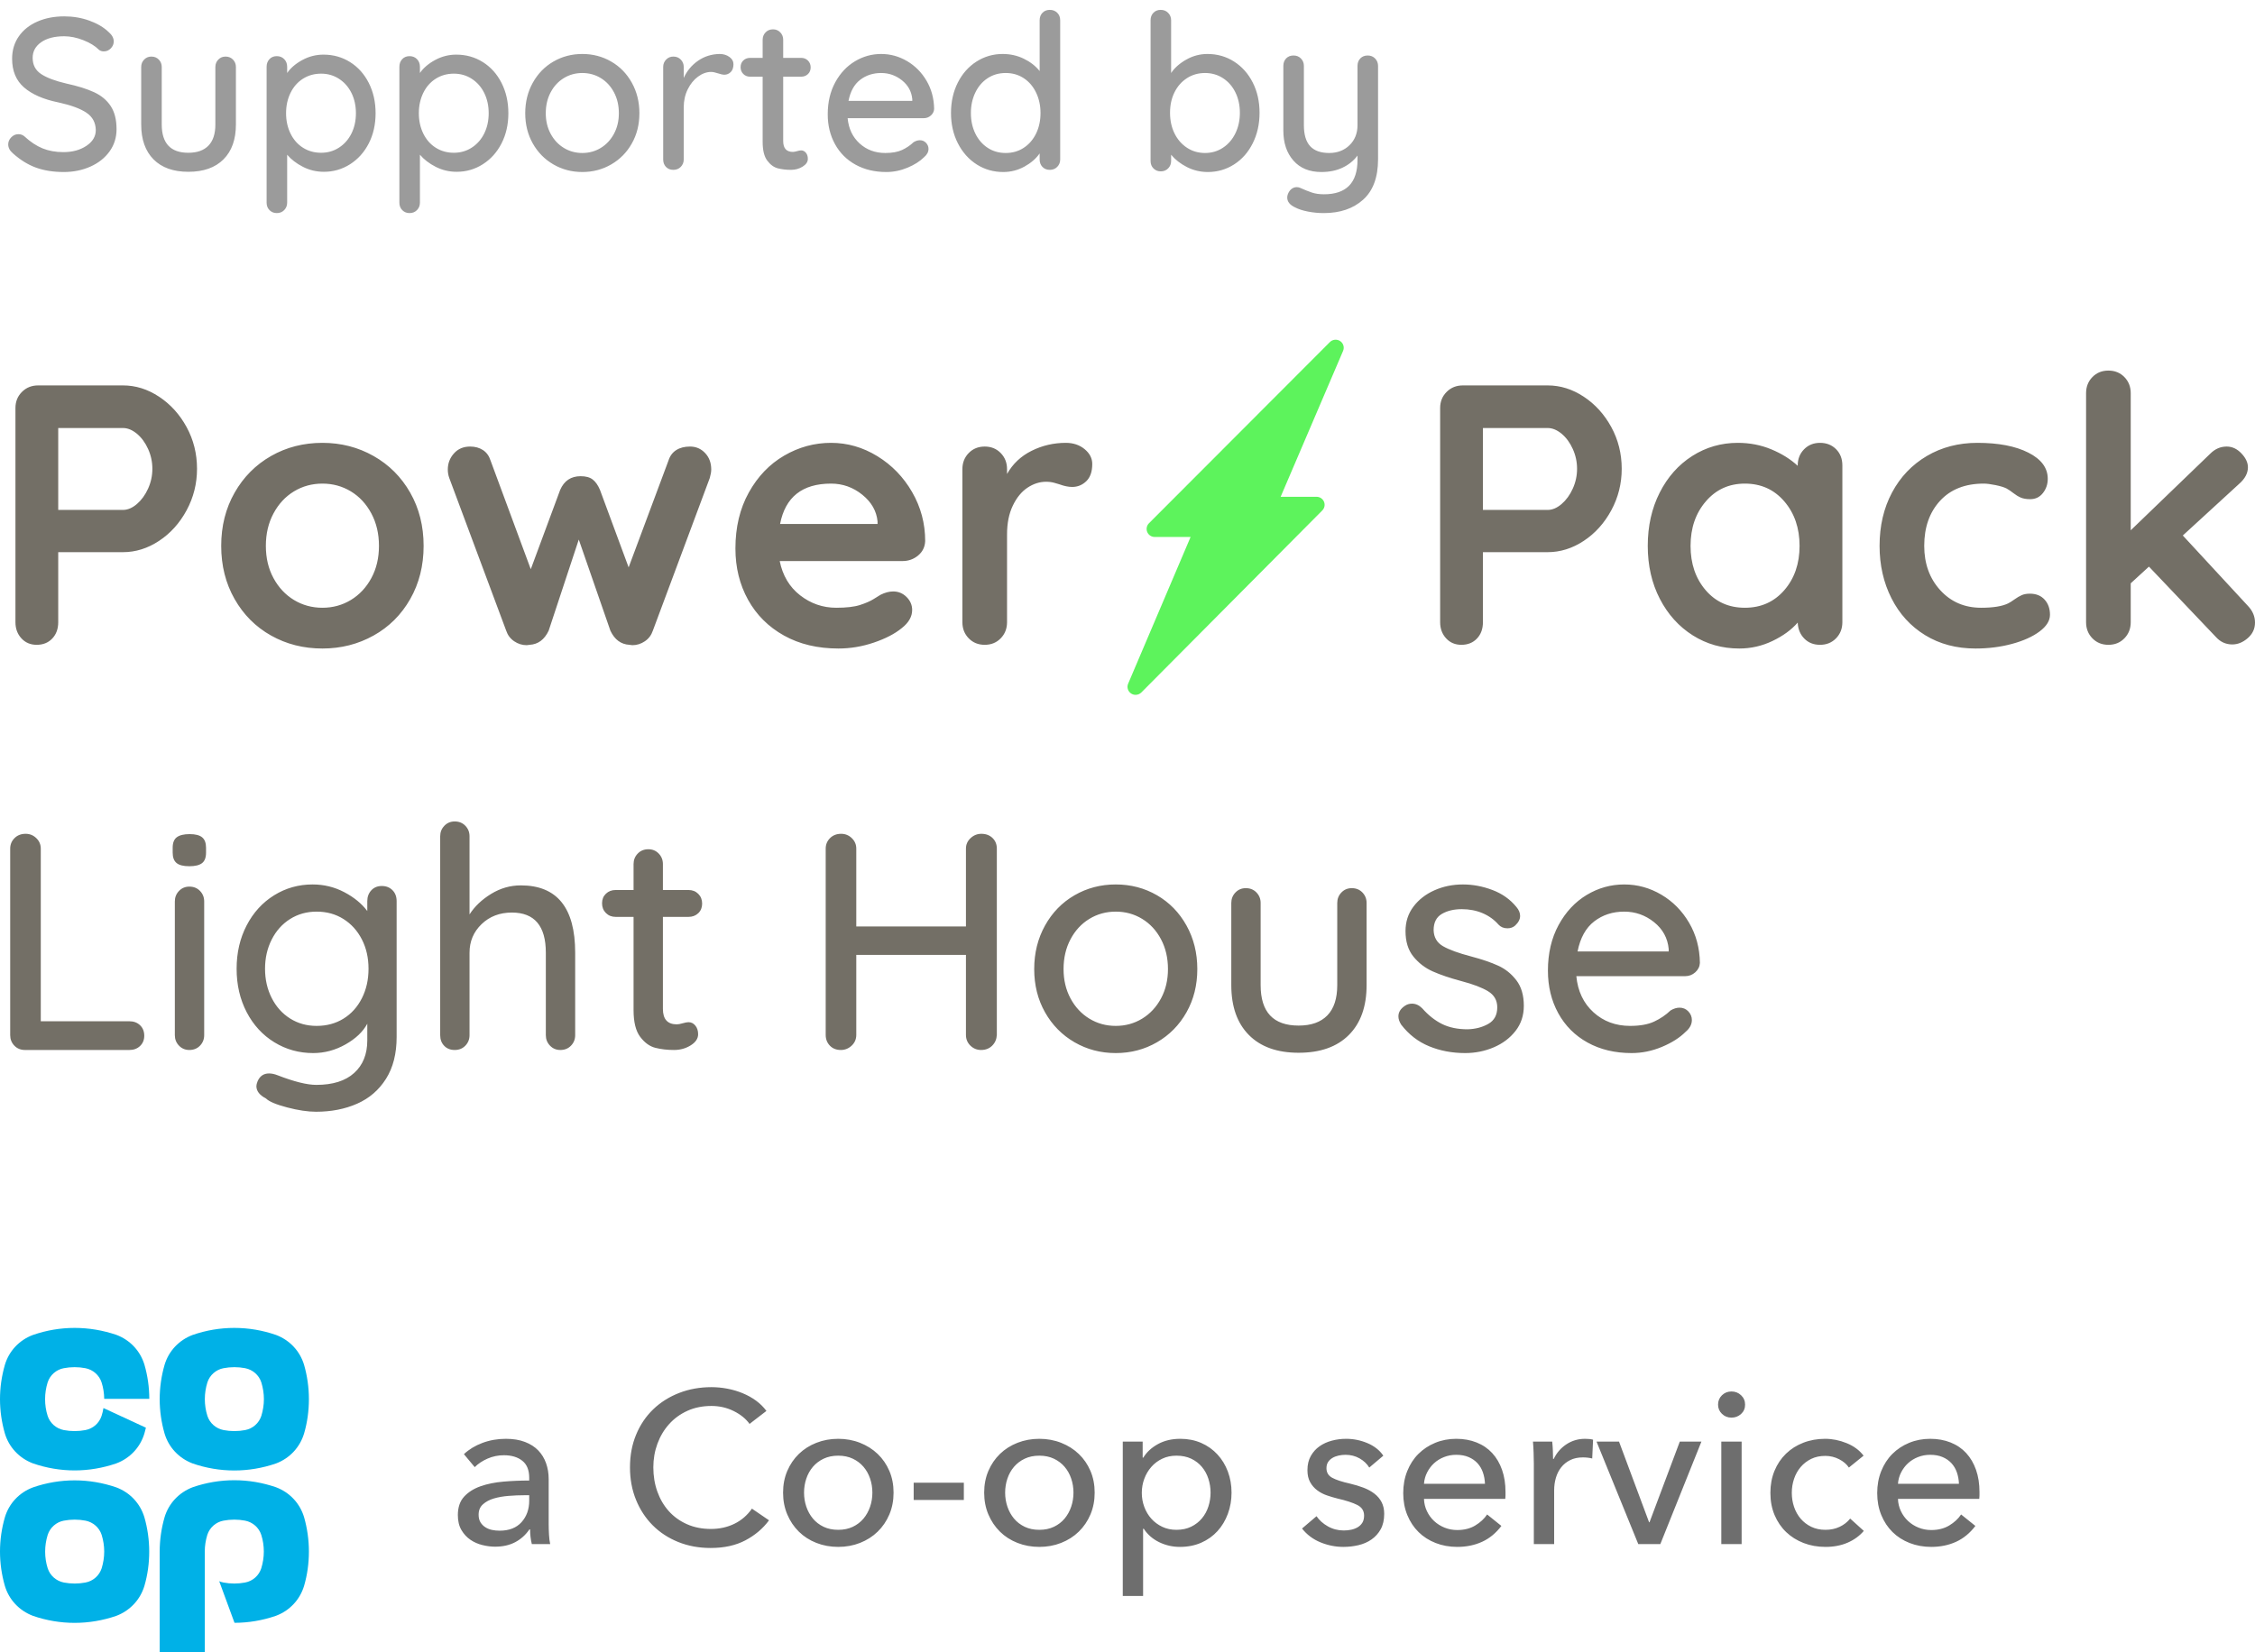 <?xml version="1.0" encoding="UTF-8"?>
<svg width="146px" height="107px" viewBox="0 0 146 107" version="1.1" xmlns="http://www.w3.org/2000/svg" xmlns:xlink="http://www.w3.org/1999/xlink">
    <!-- Generator: Sketch 43.2 (39069) - http://www.bohemiancoding.com/sketch -->
    <title>logo</title>
    <desc>Created with Sketch.</desc>
    <defs></defs>
    <g id="Page-1" stroke="none" stroke-width="1" fill="none" fill-rule="evenodd">
        <g id="logo">
            <g id="renewable-group-PP-light-house-lockup">
                <path d="M9.07,66.4 C9.25,66.573 9.34,66.8 9.34,67.08 C9.34,67.347 9.25,67.567 9.07,67.74 C8.89,67.913 8.66,68 8.38,68 L1.62,68 C1.34,68 1.11,67.907 0.93,67.72 C0.75,67.533 0.66,67.307 0.66,67.04 L0.66,54.96 C0.66,54.693 0.753,54.467 0.94,54.28 C1.127,54.093 1.367,54 1.66,54 C1.927,54 2.157,54.093 2.35,54.28 C2.543,54.467 2.64,54.693 2.64,54.96 L2.64,66.14 L8.38,66.14 C8.66,66.14 8.89,66.227 9.07,66.4 Z M12.95,67.72 C12.77,67.907 12.54,68 12.26,68 C11.993,68 11.77,67.907 11.59,67.72 C11.41,67.533 11.32,67.307 11.32,67.04 L11.32,58.38 C11.32,58.113 11.41,57.887 11.59,57.7 C11.77,57.513 11.993,57.42 12.26,57.42 C12.54,57.42 12.77,57.513 12.95,57.7 C13.13,57.887 13.22,58.113 13.22,58.38 L13.22,67.04 C13.22,67.307 13.13,67.533 12.95,67.72 Z M11.43,55.89 C11.263,55.75 11.18,55.527 11.18,55.22 L11.18,54.9 C11.18,54.58 11.27,54.353 11.45,54.22 C11.63,54.087 11.907,54.02 12.28,54.02 C12.653,54.02 12.923,54.09 13.09,54.23 C13.257,54.37 13.34,54.593 13.34,54.9 L13.34,55.22 C13.34,55.54 13.253,55.767 13.08,55.9 C12.907,56.033 12.633,56.1 12.26,56.1 C11.873,56.1 11.597,56.03 11.43,55.89 Z M25.41,57.65 C25.59,57.83 25.68,58.067 25.68,58.36 L25.68,67.16 C25.68,68.24 25.45,69.143 24.99,69.87 C24.53,70.597 23.907,71.133 23.12,71.48 C22.333,71.827 21.447,72 20.46,72 C19.927,72 19.303,71.907 18.59,71.72 C17.877,71.533 17.42,71.34 17.22,71.14 C16.807,70.927 16.6,70.66 16.6,70.34 C16.6,70.26 16.627,70.153 16.68,70.02 C16.827,69.687 17.073,69.52 17.42,69.52 C17.593,69.52 17.78,69.56 17.98,69.64 C19.047,70.053 19.88,70.26 20.48,70.26 C21.547,70.26 22.363,70.003 22.93,69.49 C23.497,68.977 23.78,68.273 23.78,67.38 L23.78,66.3 C23.5,66.82 23.03,67.267 22.37,67.64 C21.71,68.013 21.013,68.2 20.28,68.2 C19.36,68.2 18.52,67.967 17.76,67.5 C17,67.033 16.403,66.383 15.97,65.55 C15.537,64.717 15.32,63.78 15.32,62.74 C15.32,61.7 15.537,60.763 15.97,59.93 C16.403,59.097 16.997,58.447 17.75,57.98 C18.503,57.513 19.333,57.28 20.24,57.28 C20.973,57.28 21.657,57.447 22.29,57.78 C22.923,58.113 23.42,58.52 23.78,59 L23.78,58.36 C23.78,58.08 23.867,57.847 24.04,57.66 C24.213,57.473 24.44,57.38 24.72,57.38 C25,57.38 25.23,57.47 25.41,57.65 Z M22.24,65.97 C22.747,65.657 23.143,65.217 23.43,64.65 C23.717,64.083 23.86,63.447 23.86,62.74 C23.86,62.033 23.717,61.4 23.43,60.84 C23.143,60.28 22.747,59.84 22.24,59.52 C21.733,59.2 21.153,59.04 20.5,59.04 C19.86,59.04 19.287,59.2 18.78,59.52 C18.273,59.84 17.877,60.283 17.59,60.85 C17.303,61.417 17.16,62.047 17.16,62.74 C17.16,63.433 17.303,64.063 17.59,64.63 C17.877,65.197 18.273,65.64 18.78,65.96 C19.287,66.28 19.86,66.44 20.5,66.44 C21.153,66.44 21.733,66.283 22.24,65.97 Z M37.24,61.7 L37.24,67.04 C37.24,67.307 37.15,67.533 36.97,67.72 C36.79,67.907 36.56,68 36.28,68 C36.013,68 35.79,67.907 35.61,67.72 C35.43,67.533 35.34,67.307 35.34,67.04 L35.34,61.7 C35.34,59.967 34.607,59.1 33.14,59.1 C32.353,59.1 31.7,59.35 31.18,59.85 C30.66,60.35 30.4,60.967 30.4,61.7 L30.4,67.04 C30.4,67.307 30.31,67.533 30.13,67.72 C29.95,67.907 29.72,68 29.44,68 C29.16,68 28.933,67.91 28.76,67.73 C28.587,67.55 28.5,67.32 28.5,67.04 L28.5,54.16 C28.5,53.893 28.59,53.667 28.77,53.48 C28.95,53.293 29.173,53.2 29.44,53.2 C29.72,53.2 29.95,53.293 30.13,53.48 C30.31,53.667 30.4,53.893 30.4,54.16 L30.4,59.22 C30.733,58.7 31.2,58.257 31.8,57.89 C32.4,57.523 33.04,57.34 33.72,57.34 C36.067,57.34 37.24,58.793 37.24,61.7 Z M42.92,59.38 L42.92,65.34 C42.92,66.007 43.22,66.34 43.82,66.34 C43.913,66.34 44.04,66.317 44.2,66.27 C44.36,66.223 44.487,66.2 44.58,66.2 C44.753,66.2 44.9,66.273 45.02,66.42 C45.14,66.567 45.2,66.753 45.2,66.98 C45.2,67.26 45.04,67.5 44.72,67.7 C44.4,67.9 44.04,68 43.64,68 C43.2,68 42.797,67.953 42.43,67.86 C42.063,67.767 41.737,67.53 41.45,67.15 C41.163,66.77 41.02,66.193 41.02,65.42 L41.02,59.38 L39.86,59.38 C39.607,59.38 39.397,59.297 39.23,59.13 C39.063,58.963 38.98,58.753 38.98,58.5 C38.98,58.247 39.063,58.04 39.23,57.88 C39.397,57.72 39.607,57.64 39.86,57.64 L41.02,57.64 L41.02,55.96 C41.02,55.693 41.11,55.467 41.29,55.28 C41.47,55.093 41.7,55 41.98,55 C42.247,55 42.47,55.093 42.65,55.28 C42.83,55.467 42.92,55.693 42.92,55.96 L42.92,57.64 L44.58,57.64 C44.833,57.64 45.043,57.723 45.21,57.89 C45.377,58.057 45.46,58.267 45.46,58.52 C45.46,58.773 45.377,58.98 45.21,59.14 C45.043,59.3 44.833,59.38 44.58,59.38 L42.92,59.38 Z M64.26,54.27 C64.447,54.45 64.54,54.68 64.54,54.96 L64.54,67.02 C64.527,67.3 64.427,67.533 64.24,67.72 C64.053,67.907 63.813,68 63.52,68 C63.253,68 63.023,67.907 62.83,67.72 C62.637,67.533 62.54,67.3 62.54,67.02 L62.54,61.84 L55.44,61.84 L55.44,67.02 C55.44,67.3 55.34,67.533 55.14,67.72 C54.94,67.907 54.707,68 54.44,68 C54.147,68 53.91,67.907 53.73,67.72 C53.55,67.533 53.46,67.3 53.46,67.02 L53.46,54.96 C53.46,54.693 53.553,54.467 53.74,54.28 C53.927,54.093 54.167,54 54.46,54 C54.727,54 54.957,54.093 55.15,54.28 C55.343,54.467 55.44,54.693 55.44,54.96 L55.44,60 L62.54,60 L62.54,54.96 C62.54,54.693 62.64,54.467 62.84,54.28 C63.04,54.093 63.273,54 63.54,54 C63.833,54 64.073,54.09 64.26,54.27 Z M76.82,65.56 C76.353,66.387 75.717,67.033 74.91,67.5 C74.103,67.967 73.213,68.2 72.24,68.2 C71.267,68.2 70.377,67.967 69.57,67.5 C68.763,67.033 68.127,66.387 67.66,65.56 C67.193,64.733 66.96,63.8 66.96,62.76 C66.96,61.72 67.193,60.78 67.66,59.94 C68.127,59.1 68.763,58.447 69.57,57.98 C70.377,57.513 71.267,57.28 72.24,57.28 C73.213,57.28 74.103,57.513 74.91,57.98 C75.717,58.447 76.353,59.1 76.82,59.94 C77.287,60.78 77.52,61.72 77.52,62.76 C77.52,63.8 77.287,64.733 76.82,65.56 Z M75.17,60.83 C74.87,60.263 74.463,59.823 73.95,59.51 C73.437,59.197 72.867,59.04 72.24,59.04 C71.613,59.04 71.043,59.197 70.53,59.51 C70.017,59.823 69.61,60.263 69.31,60.83 C69.01,61.397 68.86,62.04 68.86,62.76 C68.86,63.467 69.01,64.1 69.31,64.66 C69.61,65.22 70.017,65.657 70.53,65.97 C71.043,66.283 71.613,66.44 72.24,66.44 C72.867,66.44 73.437,66.283 73.95,65.97 C74.463,65.657 74.87,65.22 75.17,64.66 C75.47,64.1 75.62,63.467 75.62,62.76 C75.62,62.04 75.47,61.397 75.17,60.83 Z M88.21,57.8 C88.39,57.987 88.48,58.213 88.48,58.48 L88.48,63.8 C88.48,65.187 88.097,66.263 87.33,67.03 C86.563,67.797 85.48,68.18 84.08,68.18 C82.693,68.18 81.62,67.797 80.86,67.03 C80.1,66.263 79.72,65.187 79.72,63.8 L79.72,58.48 C79.72,58.213 79.81,57.987 79.99,57.8 C80.17,57.613 80.393,57.52 80.66,57.52 C80.94,57.52 81.17,57.613 81.35,57.8 C81.53,57.987 81.62,58.213 81.62,58.48 L81.62,63.8 C81.62,65.547 82.44,66.42 84.08,66.42 C84.893,66.42 85.513,66.2 85.94,65.76 C86.367,65.32 86.58,64.667 86.58,63.8 L86.58,58.48 C86.58,58.213 86.67,57.987 86.85,57.8 C87.03,57.613 87.253,57.52 87.52,57.52 C87.8,57.52 88.03,57.613 88.21,57.8 Z M90.54,65.82 C90.54,65.553 90.68,65.327 90.96,65.14 C91.093,65.047 91.247,65 91.42,65 C91.66,65 91.88,65.1 92.08,65.3 C92.48,65.753 92.91,66.093 93.37,66.32 C93.83,66.547 94.38,66.66 95.02,66.66 C95.527,66.647 95.973,66.53 96.36,66.31 C96.747,66.09 96.94,65.733 96.94,65.24 C96.94,64.787 96.743,64.44 96.35,64.2 C95.957,63.96 95.38,63.74 94.62,63.54 C93.873,63.34 93.253,63.13 92.76,62.91 C92.267,62.69 91.85,62.37 91.51,61.95 C91.17,61.53 91,60.98 91,60.3 C91,59.7 91.17,59.173 91.51,58.72 C91.85,58.267 92.303,57.913 92.87,57.66 C93.437,57.407 94.053,57.28 94.72,57.28 C95.36,57.28 95.997,57.4 96.63,57.64 C97.263,57.88 97.78,58.247 98.18,58.74 C98.34,58.927 98.42,59.12 98.42,59.32 C98.42,59.533 98.313,59.74 98.1,59.94 C97.967,60.06 97.8,60.12 97.6,60.12 C97.36,60.12 97.167,60.04 97.02,59.88 C96.74,59.56 96.397,59.313 95.99,59.14 C95.583,58.967 95.133,58.88 94.64,58.88 C94.133,58.88 93.703,58.983 93.35,59.19 C92.997,59.397 92.82,59.747 92.82,60.24 C92.833,60.707 93.037,61.053 93.43,61.28 C93.823,61.507 94.427,61.727 95.24,61.94 C95.947,62.127 96.533,62.327 97,62.54 C97.467,62.753 97.86,63.07 98.18,63.49 C98.5,63.91 98.66,64.46 98.66,65.14 C98.66,65.767 98.48,66.31 98.12,66.77 C97.76,67.23 97.29,67.583 96.71,67.83 C96.13,68.077 95.513,68.2 94.86,68.2 C94.02,68.2 93.243,68.053 92.53,67.76 C91.817,67.467 91.213,67 90.72,66.36 C90.6,66.173 90.54,65.993 90.54,65.82 Z M109.76,62.97 C109.573,63.137 109.353,63.22 109.1,63.22 L102.06,63.22 C102.153,64.193 102.523,64.973 103.17,65.56 C103.817,66.147 104.607,66.44 105.54,66.44 C106.18,66.44 106.7,66.347 107.1,66.16 C107.5,65.973 107.853,65.733 108.16,65.44 C108.36,65.32 108.553,65.26 108.74,65.26 C108.967,65.26 109.157,65.34 109.31,65.5 C109.463,65.66 109.54,65.847 109.54,66.06 C109.54,66.34 109.407,66.593 109.14,66.82 C108.753,67.207 108.24,67.533 107.6,67.8 C106.96,68.067 106.307,68.2 105.64,68.2 C104.56,68.2 103.61,67.973 102.79,67.52 C101.97,67.067 101.337,66.433 100.89,65.62 C100.443,64.807 100.22,63.887 100.22,62.86 C100.22,61.74 100.45,60.757 100.91,59.91 C101.37,59.063 101.977,58.413 102.73,57.96 C103.483,57.507 104.293,57.28 105.16,57.28 C106.013,57.28 106.813,57.5 107.56,57.94 C108.307,58.38 108.907,58.987 109.36,59.76 C109.813,60.533 110.047,61.4 110.06,62.36 C110.047,62.6 109.947,62.803 109.76,62.97 Z M103.22,59.67 C102.673,60.09 102.313,60.74 102.14,61.62 L108.04,61.62 L108.04,61.46 C107.973,60.753 107.657,60.173 107.09,59.72 C106.523,59.267 105.88,59.04 105.16,59.04 C104.413,59.04 103.767,59.25 103.22,59.67 Z" id="Light-House-Copy" fill="#736F66"></path>
                <g id="powerpack-logo" transform="translate(1, 22)">
                    <path d="M9.299,3.692 C10.038,4.18 10.632,4.836 11.082,5.66 C11.531,6.484 11.756,7.384 11.756,8.36 C11.756,9.32 11.531,10.216 11.082,11.048 C10.632,11.88 10.038,12.54 9.299,13.028 C8.56,13.516 7.781,13.76 6.962,13.76 L2.77,13.76 L2.77,18.296 C2.77,18.728 2.642,19.08 2.385,19.352 C2.128,19.624 1.791,19.76 1.373,19.76 C0.972,19.76 0.642,19.62 0.385,19.34 C0.128,19.06 0,18.712 0,18.296 L0,4.424 C0,4.008 0.141,3.66 0.422,3.38 C0.703,3.1 1.052,2.96 1.47,2.96 L6.962,2.96 C7.781,2.96 8.56,3.204 9.299,3.692 Z M7.866,10.64 C8.163,10.384 8.404,10.052 8.588,9.644 C8.773,9.236 8.865,8.808 8.865,8.36 C8.865,7.912 8.773,7.484 8.588,7.076 C8.404,6.668 8.163,6.34 7.866,6.092 C7.568,5.844 7.267,5.72 6.962,5.72 L2.77,5.72 L2.77,11.024 L6.962,11.024 C7.267,11.024 7.568,10.896 7.866,10.64 Z M25.56,16.796 C24.982,17.812 24.191,18.6 23.187,19.16 C22.183,19.72 21.079,20 19.875,20 C18.654,20 17.546,19.72 16.55,19.16 C15.554,18.6 14.767,17.812 14.189,16.796 C13.611,15.78 13.322,14.632 13.322,13.352 C13.322,12.072 13.611,10.924 14.189,9.908 C14.767,8.892 15.554,8.1 16.55,7.532 C17.546,6.964 18.654,6.68 19.875,6.68 C21.079,6.68 22.183,6.964 23.187,7.532 C24.191,8.1 24.982,8.892 25.56,9.908 C26.138,10.924 26.427,12.072 26.427,13.352 C26.427,14.632 26.138,15.78 25.56,16.796 Z M23.042,11.252 C22.713,10.636 22.272,10.16 21.717,9.824 C21.163,9.488 20.549,9.32 19.875,9.32 C19.2,9.32 18.586,9.488 18.032,9.824 C17.478,10.16 17.036,10.636 16.707,11.252 C16.377,11.868 16.213,12.568 16.213,13.352 C16.213,14.136 16.377,14.832 16.707,15.44 C17.036,16.048 17.478,16.52 18.032,16.856 C18.586,17.192 19.2,17.36 19.875,17.36 C20.549,17.36 21.163,17.192 21.717,16.856 C22.272,16.52 22.713,16.048 23.042,15.44 C23.372,14.832 23.536,14.136 23.536,13.352 C23.536,12.568 23.372,11.868 23.042,11.252 Z M44.652,7.34 C44.917,7.62 45.049,7.976 45.049,8.408 C45.049,8.552 45.017,8.736 44.953,8.96 L41.267,18.848 C41.17,19.136 40.998,19.364 40.749,19.532 C40.5,19.7 40.231,19.784 39.942,19.784 L39.749,19.76 C39.203,19.728 38.794,19.424 38.521,18.848 L36.473,12.944 L34.522,18.848 C34.248,19.424 33.839,19.728 33.293,19.76 L33.1,19.784 C32.811,19.784 32.542,19.7 32.293,19.532 C32.044,19.364 31.872,19.136 31.775,18.848 L28.089,8.96 C28.025,8.784 27.993,8.6 27.993,8.408 C27.993,8.008 28.126,7.66 28.391,7.364 C28.656,7.068 29.005,6.92 29.438,6.92 C29.76,6.92 30.037,6.996 30.27,7.148 C30.502,7.3 30.667,7.528 30.763,7.832 L33.365,14.864 L35.268,9.728 C35.525,9.136 35.967,8.84 36.593,8.84 C36.931,8.84 37.192,8.912 37.376,9.056 C37.561,9.2 37.718,9.424 37.846,9.728 L39.701,14.744 L42.279,7.832 C42.375,7.528 42.544,7.3 42.785,7.148 C43.025,6.996 43.323,6.92 43.676,6.92 C44.061,6.92 44.387,7.06 44.652,7.34 Z M58.443,13.976 C58.154,14.216 57.817,14.336 57.431,14.336 L49.482,14.336 C49.674,15.28 50.116,16.02 50.807,16.556 C51.497,17.092 52.276,17.36 53.143,17.36 C53.802,17.36 54.316,17.3 54.685,17.18 C55.055,17.06 55.348,16.932 55.564,16.796 C55.781,16.66 55.93,16.568 56.01,16.52 C56.299,16.376 56.572,16.304 56.829,16.304 C57.166,16.304 57.456,16.424 57.696,16.664 C57.937,16.904 58.058,17.184 58.058,17.504 C58.058,17.936 57.833,18.328 57.383,18.68 C56.934,19.048 56.331,19.36 55.577,19.616 C54.822,19.872 54.059,20 53.288,20 C51.939,20 50.762,19.72 49.759,19.16 C48.755,18.6 47.98,17.828 47.434,16.844 C46.888,15.86 46.615,14.752 46.615,13.52 C46.615,12.144 46.904,10.936 47.482,9.896 C48.06,8.856 48.823,8.06 49.771,7.508 C50.718,6.956 51.73,6.68 52.806,6.68 C53.866,6.68 54.866,6.968 55.805,7.544 C56.745,8.12 57.496,8.896 58.058,9.872 C58.62,10.848 58.901,11.904 58.901,13.04 C58.885,13.424 58.732,13.736 58.443,13.976 Z M49.506,11.936 L55.817,11.936 L55.817,11.768 C55.753,11.096 55.424,10.52 54.83,10.04 C54.235,9.56 53.561,9.32 52.806,9.32 C50.943,9.32 49.843,10.192 49.506,11.936 Z M69.224,7.088 C69.553,7.36 69.718,7.68 69.718,8.048 C69.718,8.544 69.589,8.916 69.332,9.164 C69.075,9.412 68.77,9.536 68.417,9.536 C68.176,9.536 67.903,9.48 67.598,9.368 C67.549,9.352 67.441,9.32 67.272,9.272 C67.104,9.224 66.923,9.2 66.73,9.2 C66.313,9.2 65.911,9.328 65.526,9.584 C65.14,9.84 64.823,10.228 64.574,10.748 C64.325,11.268 64.201,11.888 64.201,12.608 L64.201,18.296 C64.201,18.712 64.064,19.06 63.791,19.34 C63.518,19.62 63.173,19.76 62.755,19.76 C62.338,19.76 61.993,19.62 61.72,19.34 C61.447,19.06 61.31,18.712 61.31,18.296 L61.31,8.384 C61.31,7.968 61.447,7.62 61.72,7.34 C61.993,7.06 62.338,6.92 62.755,6.92 C63.173,6.92 63.518,7.06 63.791,7.34 C64.064,7.62 64.201,7.968 64.201,8.384 L64.201,8.696 C64.57,8.04 65.1,7.54 65.791,7.196 C66.481,6.852 67.22,6.68 68.007,6.68 C68.489,6.68 68.894,6.816 69.224,7.088 Z M101.541,3.692 C102.28,4.18 102.874,4.836 103.324,5.66 C103.773,6.484 103.998,7.384 103.998,8.36 C103.998,9.32 103.773,10.216 103.324,11.048 C102.874,11.88 102.28,12.54 101.541,13.028 C100.802,13.516 100.023,13.76 99.204,13.76 L95.012,13.76 L95.012,18.296 C95.012,18.728 94.884,19.08 94.627,19.352 C94.37,19.624 94.033,19.76 93.615,19.76 C93.214,19.76 92.884,19.62 92.628,19.34 C92.371,19.06 92.242,18.712 92.242,18.296 L92.242,4.424 C92.242,4.008 92.383,3.66 92.664,3.38 C92.945,3.1 93.294,2.96 93.712,2.96 L99.204,2.96 C100.023,2.96 100.802,3.204 101.541,3.692 Z M100.108,10.64 C100.405,10.384 100.646,10.052 100.83,9.644 C101.015,9.236 101.107,8.808 101.107,8.36 C101.107,7.912 101.015,7.484 100.83,7.076 C100.646,6.668 100.405,6.34 100.108,6.092 C99.81,5.844 99.509,5.72 99.204,5.72 L95.012,5.72 L95.012,11.024 L99.204,11.024 C99.509,11.024 99.81,10.896 100.108,10.64 Z M117.874,7.088 C118.147,7.36 118.284,7.712 118.284,8.144 L118.284,18.296 C118.284,18.712 118.147,19.06 117.874,19.34 C117.601,19.62 117.256,19.76 116.838,19.76 C116.421,19.76 116.079,19.624 115.815,19.352 C115.55,19.08 115.409,18.736 115.393,18.32 C114.991,18.784 114.449,19.18 113.767,19.508 C113.084,19.836 112.366,20 111.611,20 C110.503,20 109.499,19.716 108.599,19.148 C107.7,18.58 106.989,17.792 106.467,16.784 C105.945,15.776 105.684,14.632 105.684,13.352 C105.684,12.072 105.941,10.924 106.455,9.908 C106.969,8.892 107.672,8.1 108.563,7.532 C109.455,6.964 110.438,6.68 111.514,6.68 C112.285,6.68 113.008,6.82 113.683,7.1 C114.357,7.38 114.927,7.736 115.393,8.168 L115.393,8.144 C115.393,7.728 115.529,7.38 115.802,7.1 C116.075,6.82 116.421,6.68 116.838,6.68 C117.256,6.68 117.601,6.816 117.874,7.088 Z M114.526,16.22 C115.184,15.46 115.513,14.504 115.513,13.352 C115.513,12.2 115.184,11.24 114.526,10.472 C113.867,9.704 113.016,9.32 111.972,9.32 C110.944,9.32 110.101,9.704 109.443,10.472 C108.784,11.24 108.455,12.2 108.455,13.352 C108.455,14.504 108.78,15.46 109.431,16.22 C110.081,16.98 110.928,17.36 111.972,17.36 C113.016,17.36 113.867,16.98 114.526,16.22 Z M130.329,7.316 C131.164,7.74 131.582,8.304 131.582,9.008 C131.582,9.36 131.477,9.668 131.268,9.932 C131.06,10.196 130.787,10.328 130.449,10.328 C130.192,10.328 129.984,10.292 129.823,10.22 C129.662,10.148 129.506,10.052 129.353,9.932 C129.201,9.812 129.052,9.712 128.908,9.632 C128.747,9.552 128.51,9.48 128.197,9.416 C127.884,9.352 127.631,9.32 127.438,9.32 C126.234,9.32 125.29,9.692 124.607,10.436 C123.925,11.18 123.584,12.152 123.584,13.352 C123.584,14.504 123.929,15.46 124.62,16.22 C125.31,16.98 126.193,17.36 127.269,17.36 C128.056,17.36 128.643,17.264 129.028,17.072 C129.124,17.024 129.257,16.94 129.426,16.82 C129.594,16.7 129.751,16.608 129.895,16.544 C130.04,16.48 130.217,16.448 130.425,16.448 C130.827,16.448 131.144,16.576 131.377,16.832 C131.61,17.088 131.726,17.416 131.726,17.816 C131.726,18.2 131.501,18.56 131.052,18.896 C130.602,19.232 130.008,19.5 129.269,19.7 C128.53,19.9 127.743,20 126.908,20 C125.671,20 124.583,19.712 123.644,19.136 C122.704,18.56 121.978,17.764 121.464,16.748 C120.95,15.732 120.693,14.6 120.693,13.352 C120.693,12.056 120.962,10.904 121.5,9.896 C122.038,8.888 122.789,8.1 123.752,7.532 C124.716,6.964 125.808,6.68 127.029,6.68 C128.394,6.68 129.494,6.892 130.329,7.316 Z M145,18.32 C145,18.72 144.843,19.056 144.53,19.328 C144.217,19.6 143.884,19.736 143.53,19.736 C143.113,19.736 142.76,19.576 142.471,19.256 L138.134,14.696 L136.954,15.776 L136.954,18.296 C136.954,18.712 136.817,19.06 136.544,19.34 C136.271,19.62 135.926,19.76 135.508,19.76 C135.091,19.76 134.746,19.62 134.473,19.34 C134.199,19.06 134.063,18.712 134.063,18.296 L134.063,3.464 C134.063,3.048 134.199,2.7 134.473,2.42 C134.746,2.14 135.091,2 135.508,2 C135.926,2 136.271,2.14 136.544,2.42 C136.817,2.7 136.954,3.048 136.954,3.464 L136.954,12.344 L142.109,7.376 C142.414,7.072 142.768,6.92 143.169,6.92 C143.522,6.92 143.84,7.068 144.121,7.364 C144.402,7.66 144.542,7.96 144.542,8.264 C144.542,8.648 144.35,9.008 143.964,9.344 L140.326,12.68 L144.542,17.24 C144.847,17.56 145,17.92 145,18.32 Z" id="Power-Pack" fill="#736F66"></path>
                    <path d="M72.524,23 C72.423,23 72.321,22.971 72.232,22.912 C72.024,22.773 71.943,22.506 72.042,22.277 L76.085,12.776 L73.762,12.776 C73.55,12.776 73.359,12.65 73.278,12.455 C73.197,12.262 73.241,12.038 73.39,11.888 L85.104,0.154 C85.281,-0.023 85.56,-0.051 85.768,0.089 C85.977,0.228 86.056,0.495 85.958,0.724 L81.916,10.173 L84.238,10.173 C84.45,10.173 84.64,10.299 84.722,10.493 C84.803,10.687 84.759,10.91 84.611,11.059 L72.896,22.846 C72.795,22.947 72.66,23 72.524,23 Z" id="Shape-Copy" fill="#5DF35C" fill-rule="nonzero"></path>
                </g>
                <path d="M2.324,10.853 C1.801,10.662 1.302,10.351 0.826,9.922 C0.63,9.754 0.532,9.563 0.532,9.348 C0.532,9.18 0.597,9.028 0.728,8.893 C0.859,8.758 1.013,8.69 1.19,8.69 C1.349,8.69 1.484,8.741 1.596,8.844 C1.969,9.189 2.354,9.444 2.751,9.607 C3.148,9.77 3.598,9.852 4.102,9.852 C4.69,9.852 5.187,9.717 5.593,9.446 C5.999,9.175 6.202,8.835 6.202,8.424 C6.193,7.939 5.99,7.563 5.593,7.297 C5.196,7.031 4.592,6.809 3.78,6.632 C2.819,6.436 2.079,6.114 1.561,5.666 C1.043,5.218 0.784,4.597 0.784,3.804 C0.784,3.253 0.929,2.77 1.218,2.355 C1.507,1.94 1.909,1.62 2.422,1.396 C2.935,1.172 3.514,1.06 4.158,1.06 C4.737,1.06 5.283,1.153 5.796,1.34 C6.309,1.527 6.725,1.774 7.042,2.082 C7.257,2.269 7.364,2.469 7.364,2.684 C7.364,2.852 7.301,3.001 7.175,3.132 C7.049,3.263 6.897,3.328 6.72,3.328 C6.589,3.328 6.482,3.291 6.398,3.216 C6.155,2.973 5.819,2.768 5.39,2.6 C4.961,2.432 4.55,2.348 4.158,2.348 C3.533,2.348 3.036,2.476 2.667,2.733 C2.298,2.99 2.114,3.328 2.114,3.748 C2.114,4.205 2.298,4.555 2.667,4.798 C3.036,5.041 3.584,5.246 4.312,5.414 C5.04,5.573 5.635,5.759 6.097,5.974 C6.559,6.189 6.916,6.487 7.168,6.87 C7.42,7.253 7.546,7.752 7.546,8.368 C7.546,8.909 7.394,9.39 7.091,9.81 C6.788,10.23 6.375,10.557 5.852,10.79 C5.329,11.023 4.755,11.14 4.13,11.14 C3.449,11.14 2.847,11.044 2.324,10.853 Z M15.085,3.86 C15.211,3.991 15.274,4.149 15.274,4.336 L15.274,8.06 C15.274,9.031 15.006,9.784 14.469,10.321 C13.932,10.858 13.174,11.126 12.194,11.126 C11.223,11.126 10.472,10.858 9.94,10.321 C9.408,9.784 9.142,9.031 9.142,8.06 L9.142,4.336 C9.142,4.149 9.205,3.991 9.331,3.86 C9.457,3.729 9.613,3.664 9.8,3.664 C9.996,3.664 10.157,3.729 10.283,3.86 C10.409,3.991 10.472,4.149 10.472,4.336 L10.472,8.06 C10.472,9.283 11.046,9.894 12.194,9.894 C12.763,9.894 13.197,9.74 13.496,9.432 C13.795,9.124 13.944,8.667 13.944,8.06 L13.944,4.336 C13.944,4.149 14.007,3.991 14.133,3.86 C14.259,3.729 14.415,3.664 14.602,3.664 C14.798,3.664 14.959,3.729 15.085,3.86 Z M22.666,4.021 C23.179,4.343 23.583,4.793 23.877,5.372 C24.171,5.951 24.318,6.604 24.318,7.332 C24.318,8.06 24.171,8.711 23.877,9.285 C23.583,9.859 23.179,10.309 22.666,10.636 C22.153,10.963 21.588,11.126 20.972,11.126 C20.487,11.126 20.034,11.019 19.614,10.804 C19.194,10.589 18.853,10.328 18.592,10.02 L18.592,13.128 C18.592,13.315 18.529,13.473 18.403,13.604 C18.277,13.735 18.116,13.8 17.92,13.8 C17.733,13.8 17.577,13.737 17.451,13.611 C17.325,13.485 17.262,13.324 17.262,13.128 L17.262,4.322 C17.262,4.126 17.323,3.963 17.444,3.832 C17.565,3.701 17.724,3.636 17.92,3.636 C18.116,3.636 18.277,3.701 18.403,3.832 C18.529,3.963 18.592,4.126 18.592,4.322 L18.592,4.728 C18.816,4.401 19.143,4.121 19.572,3.888 C20.001,3.655 20.459,3.538 20.944,3.538 C21.579,3.538 22.153,3.699 22.666,4.021 Z M21.952,9.558 C22.297,9.334 22.566,9.028 22.757,8.641 C22.948,8.254 23.044,7.817 23.044,7.332 C23.044,6.847 22.948,6.41 22.757,6.023 C22.566,5.636 22.297,5.33 21.952,5.106 C21.607,4.882 21.219,4.77 20.79,4.77 C20.351,4.77 19.959,4.88 19.614,5.099 C19.269,5.318 19,5.624 18.809,6.016 C18.618,6.408 18.522,6.847 18.522,7.332 C18.522,7.817 18.618,8.256 18.809,8.648 C19,9.04 19.269,9.346 19.614,9.565 C19.959,9.784 20.351,9.894 20.79,9.894 C21.219,9.894 21.607,9.782 21.952,9.558 Z M31.262,4.021 C31.775,4.343 32.179,4.793 32.473,5.372 C32.767,5.951 32.914,6.604 32.914,7.332 C32.914,8.06 32.767,8.711 32.473,9.285 C32.179,9.859 31.775,10.309 31.262,10.636 C30.749,10.963 30.184,11.126 29.568,11.126 C29.083,11.126 28.63,11.019 28.21,10.804 C27.79,10.589 27.449,10.328 27.188,10.02 L27.188,13.128 C27.188,13.315 27.125,13.473 26.999,13.604 C26.873,13.735 26.712,13.8 26.516,13.8 C26.329,13.8 26.173,13.737 26.047,13.611 C25.921,13.485 25.858,13.324 25.858,13.128 L25.858,4.322 C25.858,4.126 25.919,3.963 26.04,3.832 C26.161,3.701 26.32,3.636 26.516,3.636 C26.712,3.636 26.873,3.701 26.999,3.832 C27.125,3.963 27.188,4.126 27.188,4.322 L27.188,4.728 C27.412,4.401 27.739,4.121 28.168,3.888 C28.597,3.655 29.055,3.538 29.54,3.538 C30.175,3.538 30.749,3.699 31.262,4.021 Z M30.548,9.558 C30.893,9.334 31.162,9.028 31.353,8.641 C31.544,8.254 31.64,7.817 31.64,7.332 C31.64,6.847 31.544,6.41 31.353,6.023 C31.162,5.636 30.893,5.33 30.548,5.106 C30.203,4.882 29.815,4.77 29.386,4.77 C28.947,4.77 28.555,4.88 28.21,5.099 C27.865,5.318 27.596,5.624 27.405,6.016 C27.214,6.408 27.118,6.847 27.118,7.332 C27.118,7.817 27.214,8.256 27.405,8.648 C27.596,9.04 27.865,9.346 28.21,9.565 C28.555,9.784 28.947,9.894 29.386,9.894 C29.815,9.894 30.203,9.782 30.548,9.558 Z M40.908,9.292 C40.581,9.871 40.136,10.323 39.571,10.65 C39.006,10.977 38.383,11.14 37.702,11.14 C37.021,11.14 36.398,10.977 35.833,10.65 C35.268,10.323 34.823,9.871 34.496,9.292 C34.169,8.713 34.006,8.06 34.006,7.332 C34.006,6.604 34.169,5.946 34.496,5.358 C34.823,4.77 35.268,4.313 35.833,3.986 C36.398,3.659 37.021,3.496 37.702,3.496 C38.383,3.496 39.006,3.659 39.571,3.986 C40.136,4.313 40.581,4.77 40.908,5.358 C41.235,5.946 41.398,6.604 41.398,7.332 C41.398,8.06 41.235,8.713 40.908,9.292 Z M39.753,5.981 C39.543,5.584 39.258,5.276 38.899,5.057 C38.54,4.838 38.141,4.728 37.702,4.728 C37.263,4.728 36.864,4.838 36.505,5.057 C36.146,5.276 35.861,5.584 35.651,5.981 C35.441,6.378 35.336,6.828 35.336,7.332 C35.336,7.827 35.441,8.27 35.651,8.662 C35.861,9.054 36.146,9.36 36.505,9.579 C36.864,9.798 37.263,9.908 37.702,9.908 C38.141,9.908 38.54,9.798 38.899,9.579 C39.258,9.36 39.543,9.054 39.753,8.662 C39.963,8.27 40.068,7.827 40.068,7.332 C40.068,6.828 39.963,6.378 39.753,5.981 Z M47.222,3.685 C47.399,3.811 47.488,3.967 47.488,4.154 C47.488,4.378 47.43,4.548 47.313,4.665 C47.196,4.782 47.054,4.84 46.886,4.84 C46.802,4.84 46.676,4.812 46.508,4.756 C46.312,4.691 46.158,4.658 46.046,4.658 C45.757,4.658 45.474,4.758 45.199,4.959 C44.924,5.16 44.7,5.435 44.527,5.785 C44.354,6.135 44.268,6.525 44.268,6.954 L44.268,10.328 C44.268,10.515 44.205,10.673 44.079,10.804 C43.953,10.935 43.792,11 43.596,11 C43.4,11 43.241,10.937 43.12,10.811 C42.999,10.685 42.938,10.524 42.938,10.328 L42.938,4.336 C42.938,4.149 43.001,3.991 43.127,3.86 C43.253,3.729 43.409,3.664 43.596,3.664 C43.792,3.664 43.953,3.729 44.079,3.86 C44.205,3.991 44.268,4.149 44.268,4.336 L44.268,5.05 C44.473,4.593 44.781,4.222 45.192,3.937 C45.603,3.652 46.069,3.505 46.592,3.496 C46.835,3.496 47.045,3.559 47.222,3.685 Z M50.708,4.966 L50.708,9.138 C50.708,9.605 50.918,9.838 51.338,9.838 C51.403,9.838 51.492,9.822 51.604,9.789 C51.716,9.756 51.805,9.74 51.87,9.74 C51.991,9.74 52.094,9.791 52.178,9.894 C52.262,9.997 52.304,10.127 52.304,10.286 C52.304,10.482 52.192,10.65 51.968,10.79 C51.744,10.93 51.492,11 51.212,11 C50.904,11 50.622,10.967 50.365,10.902 C50.108,10.837 49.88,10.671 49.679,10.405 C49.478,10.139 49.378,9.735 49.378,9.194 L49.378,4.966 L48.566,4.966 C48.389,4.966 48.242,4.908 48.125,4.791 C48.008,4.674 47.95,4.527 47.95,4.35 C47.95,4.173 48.008,4.028 48.125,3.916 C48.242,3.804 48.389,3.748 48.566,3.748 L49.378,3.748 L49.378,2.572 C49.378,2.385 49.441,2.227 49.567,2.096 C49.693,1.965 49.854,1.9 50.05,1.9 C50.237,1.9 50.393,1.965 50.519,2.096 C50.645,2.227 50.708,2.385 50.708,2.572 L50.708,3.748 L51.87,3.748 C52.047,3.748 52.194,3.806 52.311,3.923 C52.428,4.04 52.486,4.187 52.486,4.364 C52.486,4.541 52.428,4.686 52.311,4.798 C52.194,4.91 52.047,4.966 51.87,4.966 L50.708,4.966 Z M60.27,7.479 C60.139,7.596 59.985,7.654 59.808,7.654 L54.88,7.654 C54.945,8.335 55.204,8.881 55.657,9.292 C56.11,9.703 56.663,9.908 57.316,9.908 C57.764,9.908 58.128,9.843 58.408,9.712 C58.688,9.581 58.935,9.413 59.15,9.208 C59.29,9.124 59.425,9.082 59.556,9.082 C59.715,9.082 59.848,9.138 59.955,9.25 C60.062,9.362 60.116,9.493 60.116,9.642 C60.116,9.838 60.023,10.015 59.836,10.174 C59.565,10.445 59.206,10.673 58.758,10.86 C58.31,11.047 57.853,11.14 57.386,11.14 C56.63,11.14 55.965,10.981 55.391,10.664 C54.817,10.347 54.374,9.903 54.061,9.334 C53.748,8.765 53.592,8.121 53.592,7.402 C53.592,6.618 53.753,5.93 54.075,5.337 C54.397,4.744 54.822,4.289 55.349,3.972 C55.876,3.655 56.443,3.496 57.05,3.496 C57.647,3.496 58.207,3.65 58.73,3.958 C59.253,4.266 59.673,4.691 59.99,5.232 C60.307,5.773 60.471,6.38 60.48,7.052 C60.471,7.22 60.401,7.362 60.27,7.479 Z M55.692,5.169 C55.309,5.463 55.057,5.918 54.936,6.534 L59.066,6.534 L59.066,6.422 C59.019,5.927 58.798,5.521 58.401,5.204 C58.004,4.887 57.554,4.728 57.05,4.728 C56.527,4.728 56.075,4.875 55.692,5.169 Z M68.453,0.829 C68.579,0.955 68.642,1.116 68.642,1.312 L68.642,10.328 C68.642,10.515 68.579,10.673 68.453,10.804 C68.327,10.935 68.166,11 67.97,11 C67.774,11 67.615,10.937 67.494,10.811 C67.373,10.685 67.312,10.524 67.312,10.328 L67.312,9.936 C67.079,10.272 66.75,10.557 66.325,10.79 C65.9,11.023 65.445,11.14 64.96,11.14 C64.325,11.14 63.751,10.977 63.238,10.65 C62.725,10.323 62.319,9.868 62.02,9.285 C61.721,8.702 61.572,8.046 61.572,7.318 C61.572,6.59 61.719,5.934 62.013,5.351 C62.307,4.768 62.711,4.313 63.224,3.986 C63.737,3.659 64.302,3.496 64.918,3.496 C65.413,3.496 65.87,3.599 66.29,3.804 C66.71,4.009 67.051,4.275 67.312,4.602 L67.312,1.312 C67.312,1.116 67.373,0.955 67.494,0.829 C67.615,0.703 67.774,0.64 67.97,0.64 C68.166,0.64 68.327,0.703 68.453,0.829 Z M66.283,9.572 C66.624,9.348 66.89,9.04 67.081,8.648 C67.272,8.256 67.368,7.813 67.368,7.318 C67.368,6.833 67.272,6.392 67.081,5.995 C66.89,5.598 66.624,5.288 66.283,5.064 C65.942,4.84 65.553,4.728 65.114,4.728 C64.675,4.728 64.286,4.84 63.945,5.064 C63.604,5.288 63.338,5.598 63.147,5.995 C62.956,6.392 62.86,6.833 62.86,7.318 C62.86,7.813 62.956,8.256 63.147,8.648 C63.338,9.04 63.604,9.348 63.945,9.572 C64.286,9.796 64.675,9.908 65.114,9.908 C65.553,9.908 65.942,9.796 66.283,9.572 Z M79.898,3.986 C80.411,4.313 80.815,4.765 81.109,5.344 C81.403,5.923 81.55,6.576 81.55,7.304 C81.55,8.032 81.403,8.69 81.109,9.278 C80.815,9.866 80.411,10.323 79.898,10.65 C79.385,10.977 78.82,11.14 78.204,11.14 C77.719,11.14 77.266,11.033 76.846,10.818 C76.426,10.603 76.085,10.337 75.824,10.02 L75.824,10.426 C75.824,10.613 75.761,10.771 75.635,10.902 C75.509,11.033 75.348,11.098 75.152,11.098 C74.965,11.098 74.809,11.035 74.683,10.909 C74.557,10.783 74.494,10.622 74.494,10.426 L74.494,1.312 C74.494,1.116 74.555,0.955 74.676,0.829 C74.797,0.703 74.956,0.64 75.152,0.64 C75.348,0.64 75.509,0.705 75.635,0.836 C75.761,0.967 75.824,1.125 75.824,1.312 L75.824,4.728 C76.048,4.392 76.375,4.103 76.804,3.86 C77.233,3.617 77.691,3.496 78.176,3.496 C78.811,3.496 79.385,3.659 79.898,3.986 Z M79.184,9.565 C79.529,9.336 79.798,9.024 79.989,8.627 C80.18,8.23 80.276,7.789 80.276,7.304 C80.276,6.819 80.18,6.38 79.989,5.988 C79.798,5.596 79.529,5.288 79.184,5.064 C78.839,4.84 78.451,4.728 78.022,4.728 C77.583,4.728 77.191,4.84 76.846,5.064 C76.501,5.288 76.232,5.594 76.041,5.981 C75.85,6.368 75.754,6.809 75.754,7.304 C75.754,7.799 75.85,8.242 76.041,8.634 C76.232,9.026 76.501,9.336 76.846,9.565 C77.191,9.794 77.583,9.908 78.022,9.908 C78.451,9.908 78.839,9.794 79.184,9.565 Z M89.033,3.79 C89.159,3.921 89.222,4.079 89.222,4.266 L89.222,10.314 C89.222,11.481 88.9,12.353 88.256,12.932 C87.612,13.511 86.763,13.8 85.708,13.8 C85.363,13.8 85.022,13.767 84.686,13.702 C84.35,13.637 84.075,13.548 83.86,13.436 C83.515,13.277 83.342,13.063 83.342,12.792 C83.342,12.745 83.351,12.685 83.37,12.61 C83.426,12.451 83.505,12.33 83.608,12.246 C83.711,12.162 83.827,12.12 83.958,12.12 C84.033,12.12 84.103,12.134 84.168,12.162 C84.457,12.293 84.714,12.395 84.938,12.47 C85.162,12.545 85.423,12.582 85.722,12.582 C87.169,12.582 87.892,11.84 87.892,10.356 L87.892,10.076 C87.64,10.412 87.316,10.673 86.919,10.86 C86.522,11.047 86.067,11.14 85.554,11.14 C84.779,11.14 84.175,10.893 83.741,10.398 C83.307,9.903 83.09,9.255 83.09,8.452 L83.09,4.266 C83.09,4.07 83.151,3.909 83.272,3.783 C83.393,3.657 83.552,3.594 83.748,3.594 C83.944,3.594 84.105,3.659 84.231,3.79 C84.357,3.921 84.42,4.079 84.42,4.266 L84.42,8.102 C84.42,8.718 84.555,9.173 84.826,9.467 C85.097,9.761 85.507,9.908 86.058,9.908 C86.59,9.908 87.029,9.74 87.374,9.404 C87.719,9.068 87.892,8.634 87.892,8.102 L87.892,4.266 C87.892,4.07 87.953,3.909 88.074,3.783 C88.195,3.657 88.354,3.594 88.55,3.594 C88.746,3.594 88.907,3.659 89.033,3.79 Z" id="Supported-by" fill="#9B9B9B"></path>
            </g>
            <g id="Group-4-Copy-3" transform="translate(0, 86)">
                <g id="logo-copy" fill-rule="nonzero" fill="#00B1E7">
                    <path d="M19.688,6.837 C19.898,6.117 20,5.371 20,4.612 C20,3.858 19.893,3.107 19.688,2.392 C19.416,1.492 18.752,0.786 17.87,0.455 C17.001,0.154 16.092,0 15.169,0 C14.247,0 13.342,0.154 12.473,0.455 C11.586,0.79 10.922,1.496 10.655,2.392 C10.446,3.116 10.339,3.866 10.339,4.617 C10.339,5.367 10.446,6.117 10.655,6.841 C10.922,7.737 11.586,8.443 12.473,8.779 C13.342,9.079 14.251,9.233 15.169,9.233 C16.087,9.233 16.996,9.079 17.87,8.779 C18.757,8.443 19.416,7.737 19.688,6.837 M17.086,4.612 C17.086,4.983 17.028,5.345 16.921,5.694 C16.769,6.166 16.368,6.523 15.873,6.616 C15.646,6.66 15.41,6.682 15.174,6.682 C14.938,6.682 14.701,6.66 14.474,6.616 C13.98,6.519 13.578,6.166 13.427,5.694 C13.316,5.345 13.262,4.983 13.262,4.612 C13.262,4.241 13.32,3.875 13.427,3.531 C13.578,3.059 13.98,2.701 14.474,2.608 C14.701,2.564 14.938,2.542 15.174,2.542 C15.414,2.542 15.646,2.564 15.873,2.608 C16.368,2.706 16.769,3.059 16.921,3.531 C17.028,3.88 17.086,4.246 17.086,4.612 M9.349,16.71 C9.559,15.991 9.661,15.245 9.661,14.485 C9.661,13.731 9.554,12.98 9.349,12.265 C9.078,11.365 8.414,10.659 7.531,10.328 C6.658,10.028 5.753,9.873 4.831,9.873 C3.908,9.873 3.004,10.028 2.135,10.328 C1.248,10.659 0.584,11.365 0.316,12.265 C0.107,12.985 0,13.735 0,14.485 C0,15.236 0.107,15.986 0.316,16.71 C0.584,17.606 1.248,18.312 2.135,18.648 C3.004,18.948 3.913,19.102 4.831,19.102 C5.749,19.102 6.658,18.948 7.531,18.648 C8.414,18.312 9.078,17.606 9.349,16.71 M6.747,14.485 C6.747,14.856 6.689,15.218 6.582,15.567 C6.43,16.039 6.029,16.397 5.535,16.489 C5.307,16.533 5.071,16.555 4.835,16.555 C4.599,16.555 4.363,16.533 4.135,16.489 C3.641,16.392 3.24,16.039 3.088,15.567 C2.977,15.218 2.923,14.856 2.923,14.485 C2.923,14.115 2.981,13.748 3.088,13.404 C3.24,12.932 3.641,12.574 4.135,12.482 C4.363,12.438 4.599,12.416 4.835,12.416 C5.071,12.416 5.307,12.438 5.535,12.482 C6.029,12.579 6.43,12.932 6.582,13.404 C6.689,13.753 6.747,14.115 6.747,14.485 M6.747,4.595 L9.666,4.595 C9.666,3.844 9.559,3.103 9.354,2.388 C9.082,1.487 8.418,0.781 7.536,0.45 C6.658,0.154 5.753,0 4.831,0 C3.908,0 3.004,0.154 2.135,0.455 C1.248,0.786 0.584,1.492 0.316,2.392 C0.107,3.116 0,3.862 0,4.612 C0,5.363 0.107,6.113 0.316,6.837 C0.584,7.733 1.248,8.439 2.135,8.774 C3.004,9.074 3.913,9.229 4.831,9.229 C5.749,9.229 6.658,9.074 7.531,8.774 C8.414,8.443 9.078,7.737 9.349,6.837 C9.385,6.713 9.416,6.59 9.447,6.462 L6.698,5.19 C6.671,5.363 6.631,5.53 6.578,5.694 C6.426,6.166 6.025,6.523 5.53,6.616 C5.303,6.66 5.067,6.682 4.831,6.682 C4.594,6.682 4.358,6.66 4.131,6.616 C3.636,6.519 3.235,6.166 3.084,5.694 C2.972,5.345 2.919,4.983 2.919,4.612 C2.919,4.241 2.977,3.875 3.084,3.531 C3.235,3.059 3.636,2.701 4.131,2.608 C4.358,2.564 4.594,2.542 4.831,2.542 C5.067,2.542 5.303,2.564 5.53,2.608 C6.025,2.706 6.426,3.059 6.578,3.531 C6.689,3.875 6.742,4.233 6.747,4.595 M10.655,12.261 C10.446,12.985 10.339,13.735 10.339,14.485 L10.339,21 L13.258,21 L13.258,14.485 C13.258,14.115 13.316,13.748 13.422,13.404 C13.574,12.932 13.975,12.574 14.47,12.482 C14.697,12.438 14.933,12.416 15.169,12.416 C15.41,12.416 15.642,12.438 15.869,12.482 C16.364,12.579 16.765,12.932 16.916,13.404 C17.028,13.753 17.081,14.119 17.081,14.485 C17.081,14.856 17.023,15.218 16.916,15.567 C16.765,16.039 16.364,16.397 15.869,16.489 C15.642,16.533 15.406,16.555 15.169,16.555 C14.933,16.555 14.697,16.533 14.47,16.489 C14.372,16.472 14.283,16.441 14.193,16.405 L15.183,19.098 C16.096,19.098 17.001,18.943 17.87,18.643 C18.752,18.312 19.416,17.606 19.688,16.706 C19.898,15.986 20,15.24 20,14.481 C20,13.726 19.893,12.976 19.688,12.257 C19.416,11.356 18.752,10.65 17.87,10.319 C16.996,10.019 16.092,9.864 15.169,9.864 C14.247,9.864 13.342,10.019 12.473,10.319 C11.586,10.659 10.922,11.365 10.655,12.261" id="XMLID_8_"></path>
                </g>
                <path d="M34.264,9.702 C34.264,9.207 34.115,8.841 33.816,8.603 C33.517,8.365 33.121,8.246 32.626,8.246 C32.253,8.246 31.9,8.318 31.569,8.463 C31.238,8.608 30.96,8.792 30.736,9.016 L30.036,8.176 C30.363,7.868 30.762,7.625 31.233,7.448 C31.704,7.271 32.211,7.182 32.752,7.182 C33.228,7.182 33.641,7.25 33.991,7.385 C34.341,7.52 34.628,7.705 34.852,7.938 C35.076,8.171 35.244,8.447 35.356,8.764 C35.468,9.081 35.524,9.422 35.524,9.786 L35.524,12.684 C35.524,12.908 35.531,13.144 35.545,13.391 C35.559,13.638 35.585,13.841 35.622,14 L34.432,14 C34.357,13.683 34.32,13.365 34.32,13.048 L34.278,13.048 C34.035,13.403 33.73,13.678 33.361,13.874 C32.992,14.07 32.556,14.168 32.052,14.168 C31.791,14.168 31.518,14.133 31.233,14.063 C30.948,13.993 30.689,13.879 30.456,13.72 C30.223,13.561 30.029,13.351 29.875,13.09 C29.721,12.829 29.644,12.507 29.644,12.124 C29.644,11.62 29.779,11.221 30.05,10.927 C30.321,10.633 30.675,10.409 31.114,10.255 C31.553,10.101 32.047,10.001 32.598,9.954 C33.149,9.907 33.704,9.884 34.264,9.884 L34.264,9.702 Z M33.942,10.836 C33.615,10.836 33.277,10.85 32.927,10.878 C32.577,10.906 32.26,10.962 31.975,11.046 C31.69,11.13 31.455,11.256 31.268,11.424 C31.081,11.592 30.988,11.816 30.988,12.096 C30.988,12.292 31.028,12.455 31.107,12.586 C31.186,12.717 31.291,12.824 31.422,12.908 C31.553,12.992 31.697,13.05 31.856,13.083 C32.015,13.116 32.178,13.132 32.346,13.132 C32.962,13.132 33.436,12.948 33.767,12.579 C34.098,12.21 34.264,11.746 34.264,11.186 L34.264,10.836 L33.942,10.836 Z M49.79,12.46 C49.398,12.992 48.889,13.424 48.264,13.755 C47.639,14.086 46.887,14.252 46.01,14.252 C45.254,14.252 44.556,14.124 43.917,13.867 C43.278,13.61 42.727,13.251 42.265,12.789 C41.803,12.327 41.441,11.776 41.18,11.137 C40.919,10.498 40.788,9.795 40.788,9.03 C40.788,8.255 40.921,7.548 41.187,6.909 C41.453,6.27 41.822,5.724 42.293,5.271 C42.764,4.818 43.322,4.466 43.966,4.214 C44.61,3.962 45.31,3.836 46.066,3.836 C46.402,3.836 46.743,3.869 47.088,3.934 C47.433,3.999 47.765,4.097 48.082,4.228 C48.399,4.359 48.689,4.52 48.95,4.711 C49.211,4.902 49.435,5.124 49.622,5.376 L48.53,6.216 C48.287,5.88 47.944,5.602 47.501,5.383 C47.058,5.164 46.579,5.054 46.066,5.054 C45.487,5.054 44.967,5.159 44.505,5.369 C44.043,5.579 43.649,5.866 43.322,6.23 C42.995,6.594 42.743,7.016 42.566,7.497 C42.389,7.978 42.3,8.489 42.3,9.03 C42.3,9.59 42.386,10.113 42.559,10.598 C42.732,11.083 42.979,11.506 43.301,11.865 C43.623,12.224 44.015,12.507 44.477,12.712 C44.939,12.917 45.455,13.02 46.024,13.02 C46.584,13.02 47.093,12.908 47.55,12.684 C48.007,12.46 48.385,12.133 48.684,11.704 L49.79,12.46 Z M57.854,10.668 C57.854,11.181 57.763,11.653 57.581,12.082 C57.399,12.511 57.147,12.882 56.825,13.195 C56.503,13.508 56.123,13.75 55.684,13.923 C55.245,14.096 54.774,14.182 54.27,14.182 C53.766,14.182 53.295,14.096 52.856,13.923 C52.417,13.75 52.039,13.508 51.722,13.195 C51.405,12.882 51.155,12.511 50.973,12.082 C50.791,11.653 50.7,11.181 50.7,10.668 C50.7,10.155 50.791,9.686 50.973,9.261 C51.155,8.836 51.405,8.47 51.722,8.162 C52.039,7.854 52.417,7.614 52.856,7.441 C53.295,7.268 53.766,7.182 54.27,7.182 C54.774,7.182 55.245,7.268 55.684,7.441 C56.123,7.614 56.503,7.854 56.825,8.162 C57.147,8.47 57.399,8.836 57.581,9.261 C57.763,9.686 57.854,10.155 57.854,10.668 Z M56.482,10.668 C56.482,10.351 56.433,10.047 56.335,9.758 C56.237,9.469 56.095,9.214 55.908,8.995 C55.721,8.776 55.49,8.601 55.215,8.47 C54.94,8.339 54.625,8.274 54.27,8.274 C53.915,8.274 53.6,8.339 53.325,8.47 C53.05,8.601 52.819,8.776 52.632,8.995 C52.445,9.214 52.303,9.469 52.205,9.758 C52.107,10.047 52.058,10.351 52.058,10.668 C52.058,10.985 52.107,11.289 52.205,11.578 C52.303,11.867 52.445,12.124 52.632,12.348 C52.819,12.572 53.05,12.749 53.325,12.88 C53.6,13.011 53.915,13.076 54.27,13.076 C54.625,13.076 54.94,13.011 55.215,12.88 C55.49,12.749 55.721,12.572 55.908,12.348 C56.095,12.124 56.237,11.867 56.335,11.578 C56.433,11.289 56.482,10.985 56.482,10.668 Z M62.404,11.144 L59.156,11.144 L59.156,10.024 L62.404,10.024 L62.404,11.144 Z M70.874,10.668 C70.874,11.181 70.783,11.653 70.601,12.082 C70.419,12.511 70.167,12.882 69.845,13.195 C69.523,13.508 69.143,13.75 68.704,13.923 C68.265,14.096 67.794,14.182 67.29,14.182 C66.786,14.182 66.315,14.096 65.876,13.923 C65.437,13.75 65.059,13.508 64.742,13.195 C64.425,12.882 64.175,12.511 63.993,12.082 C63.811,11.653 63.72,11.181 63.72,10.668 C63.72,10.155 63.811,9.686 63.993,9.261 C64.175,8.836 64.425,8.47 64.742,8.162 C65.059,7.854 65.437,7.614 65.876,7.441 C66.315,7.268 66.786,7.182 67.29,7.182 C67.794,7.182 68.265,7.268 68.704,7.441 C69.143,7.614 69.523,7.854 69.845,8.162 C70.167,8.47 70.419,8.836 70.601,9.261 C70.783,9.686 70.874,10.155 70.874,10.668 Z M69.502,10.668 C69.502,10.351 69.453,10.047 69.355,9.758 C69.257,9.469 69.115,9.214 68.928,8.995 C68.741,8.776 68.51,8.601 68.235,8.47 C67.96,8.339 67.645,8.274 67.29,8.274 C66.935,8.274 66.62,8.339 66.345,8.47 C66.07,8.601 65.839,8.776 65.652,8.995 C65.465,9.214 65.323,9.469 65.225,9.758 C65.127,10.047 65.078,10.351 65.078,10.668 C65.078,10.985 65.127,11.289 65.225,11.578 C65.323,11.867 65.465,12.124 65.652,12.348 C65.839,12.572 66.07,12.749 66.345,12.88 C66.62,13.011 66.935,13.076 67.29,13.076 C67.645,13.076 67.96,13.011 68.235,12.88 C68.51,12.749 68.741,12.572 68.928,12.348 C69.115,12.124 69.257,11.867 69.355,11.578 C69.453,11.289 69.502,10.985 69.502,10.668 Z M74.01,17.36 L72.694,17.36 L72.694,7.364 L73.982,7.364 L73.982,8.4 L74.024,8.4 C74.239,8.045 74.554,7.754 74.969,7.525 C75.384,7.296 75.867,7.182 76.418,7.182 C76.913,7.182 77.363,7.271 77.769,7.448 C78.175,7.625 78.525,7.873 78.819,8.19 C79.113,8.507 79.339,8.878 79.498,9.303 C79.657,9.728 79.736,10.183 79.736,10.668 C79.736,11.153 79.657,11.611 79.498,12.04 C79.339,12.469 79.115,12.843 78.826,13.16 C78.537,13.477 78.187,13.727 77.776,13.909 C77.365,14.091 76.903,14.182 76.39,14.182 C75.914,14.182 75.466,14.079 75.046,13.874 C74.626,13.669 74.295,13.379 74.052,13.006 L74.01,13.006 L74.01,17.36 Z M78.378,10.668 C78.378,10.36 78.331,10.061 78.238,9.772 C78.145,9.483 78.005,9.226 77.818,9.002 C77.631,8.778 77.4,8.601 77.125,8.47 C76.85,8.339 76.53,8.274 76.166,8.274 C75.83,8.274 75.524,8.339 75.249,8.47 C74.974,8.601 74.738,8.778 74.542,9.002 C74.346,9.226 74.194,9.483 74.087,9.772 C73.98,10.061 73.926,10.365 73.926,10.682 C73.926,10.999 73.98,11.303 74.087,11.592 C74.194,11.881 74.346,12.136 74.542,12.355 C74.738,12.574 74.974,12.749 75.249,12.88 C75.524,13.011 75.83,13.076 76.166,13.076 C76.53,13.076 76.85,13.008 77.125,12.873 C77.4,12.738 77.631,12.558 77.818,12.334 C78.005,12.11 78.145,11.853 78.238,11.564 C78.331,11.275 78.378,10.976 78.378,10.668 Z M88.654,9.044 C88.505,8.801 88.295,8.603 88.024,8.449 C87.753,8.295 87.45,8.218 87.114,8.218 C86.965,8.218 86.815,8.234 86.666,8.267 C86.517,8.3 86.384,8.351 86.267,8.421 C86.15,8.491 86.057,8.58 85.987,8.687 C85.917,8.794 85.882,8.927 85.882,9.086 C85.882,9.366 86.008,9.574 86.26,9.709 C86.512,9.844 86.89,9.968 87.394,10.08 C87.711,10.155 88.005,10.243 88.276,10.346 C88.547,10.449 88.782,10.577 88.983,10.731 C89.184,10.885 89.34,11.069 89.452,11.284 C89.564,11.499 89.62,11.751 89.62,12.04 C89.62,12.432 89.545,12.763 89.396,13.034 C89.247,13.305 89.048,13.526 88.801,13.699 C88.554,13.872 88.271,13.995 87.954,14.07 C87.637,14.145 87.31,14.182 86.974,14.182 C86.47,14.182 85.978,14.084 85.497,13.888 C85.016,13.692 84.617,13.393 84.3,12.992 L85.238,12.194 C85.415,12.455 85.66,12.675 85.973,12.852 C86.286,13.029 86.629,13.118 87.002,13.118 C87.17,13.118 87.331,13.102 87.485,13.069 C87.639,13.036 87.779,12.983 87.905,12.908 C88.031,12.833 88.131,12.735 88.206,12.614 C88.281,12.493 88.318,12.339 88.318,12.152 C88.318,11.844 88.171,11.615 87.877,11.466 C87.583,11.317 87.151,11.177 86.582,11.046 C86.358,10.99 86.132,10.922 85.903,10.843 C85.674,10.764 85.467,10.654 85.28,10.514 C85.093,10.374 84.942,10.199 84.825,9.989 C84.708,9.779 84.65,9.52 84.65,9.212 C84.65,8.857 84.722,8.552 84.867,8.295 C85.012,8.038 85.201,7.828 85.434,7.665 C85.667,7.502 85.933,7.38 86.232,7.301 C86.531,7.222 86.839,7.182 87.156,7.182 C87.632,7.182 88.092,7.275 88.535,7.462 C88.978,7.649 89.321,7.919 89.564,8.274 L88.654,9.044 Z M96.144,10.094 C96.135,9.833 96.09,9.588 96.011,9.359 C95.932,9.13 95.815,8.932 95.661,8.764 C95.507,8.596 95.316,8.463 95.087,8.365 C94.858,8.267 94.59,8.218 94.282,8.218 C94.002,8.218 93.738,8.267 93.491,8.365 C93.244,8.463 93.029,8.596 92.847,8.764 C92.665,8.932 92.516,9.13 92.399,9.359 C92.282,9.588 92.215,9.833 92.196,10.094 L96.144,10.094 Z M97.474,10.626 L97.474,10.85 C97.474,10.925 97.469,10.999 97.46,11.074 L92.196,11.074 C92.205,11.354 92.268,11.618 92.385,11.865 C92.502,12.112 92.658,12.327 92.854,12.509 C93.05,12.691 93.276,12.833 93.533,12.936 C93.79,13.039 94.063,13.09 94.352,13.09 C94.8,13.09 95.187,12.992 95.514,12.796 C95.841,12.6 96.097,12.362 96.284,12.082 L97.208,12.824 C96.853,13.291 96.436,13.634 95.955,13.853 C95.474,14.072 94.94,14.182 94.352,14.182 C93.848,14.182 93.381,14.098 92.952,13.93 C92.523,13.762 92.154,13.526 91.846,13.223 C91.538,12.92 91.295,12.553 91.118,12.124 C90.941,11.695 90.852,11.219 90.852,10.696 C90.852,10.183 90.938,9.709 91.111,9.275 C91.284,8.841 91.524,8.47 91.832,8.162 C92.14,7.854 92.504,7.614 92.924,7.441 C93.344,7.268 93.797,7.182 94.282,7.182 C94.767,7.182 95.208,7.261 95.605,7.42 C96.002,7.579 96.338,7.807 96.613,8.106 C96.888,8.405 97.101,8.766 97.25,9.191 C97.399,9.616 97.474,10.094 97.474,10.626 Z M99.308,8.792 C99.308,8.615 99.303,8.386 99.294,8.106 C99.285,7.826 99.271,7.579 99.252,7.364 L100.498,7.364 C100.517,7.532 100.531,7.726 100.54,7.945 C100.549,8.164 100.554,8.344 100.554,8.484 L100.596,8.484 C100.783,8.092 101.056,7.777 101.415,7.539 C101.774,7.301 102.178,7.182 102.626,7.182 C102.831,7.182 103.004,7.201 103.144,7.238 L103.088,8.456 C102.901,8.409 102.701,8.386 102.486,8.386 C102.169,8.386 101.893,8.444 101.66,8.561 C101.427,8.678 101.233,8.834 101.079,9.03 C100.925,9.226 100.811,9.452 100.736,9.709 C100.661,9.966 100.624,10.234 100.624,10.514 L100.624,14 L99.308,14 L99.308,8.792 Z M107.498,14 L106.07,14 L103.368,7.364 L104.824,7.364 L106.77,12.586 L106.798,12.586 L108.758,7.364 L110.158,7.364 L107.498,14 Z M112.762,14 L111.446,14 L111.446,7.364 L112.762,7.364 L112.762,14 Z M112.986,4.97 C112.986,5.213 112.9,5.413 112.727,5.572 C112.554,5.731 112.347,5.81 112.104,5.81 C111.861,5.81 111.656,5.728 111.488,5.565 C111.32,5.402 111.236,5.203 111.236,4.97 C111.236,4.727 111.32,4.524 111.488,4.361 C111.656,4.198 111.861,4.116 112.104,4.116 C112.347,4.116 112.554,4.198 112.727,4.361 C112.9,4.524 112.986,4.727 112.986,4.97 Z M119.706,9.044 C119.566,8.829 119.356,8.65 119.076,8.505 C118.796,8.36 118.497,8.288 118.18,8.288 C117.835,8.288 117.529,8.353 117.263,8.484 C116.997,8.615 116.771,8.79 116.584,9.009 C116.397,9.228 116.255,9.483 116.157,9.772 C116.059,10.061 116.01,10.365 116.01,10.682 C116.01,10.999 116.059,11.303 116.157,11.592 C116.255,11.881 116.397,12.136 116.584,12.355 C116.771,12.574 116.999,12.749 117.27,12.88 C117.541,13.011 117.849,13.076 118.194,13.076 C118.53,13.076 118.836,13.011 119.111,12.88 C119.386,12.749 119.613,12.572 119.79,12.348 L120.672,13.146 C120.392,13.473 120.042,13.727 119.622,13.909 C119.202,14.091 118.726,14.182 118.194,14.182 C117.681,14.182 117.207,14.098 116.773,13.93 C116.339,13.762 115.963,13.526 115.646,13.223 C115.329,12.92 115.079,12.553 114.897,12.124 C114.715,11.695 114.624,11.214 114.624,10.682 C114.624,10.159 114.713,9.683 114.89,9.254 C115.067,8.825 115.315,8.456 115.632,8.148 C115.949,7.84 116.325,7.602 116.759,7.434 C117.193,7.266 117.662,7.182 118.166,7.182 C118.633,7.182 119.097,7.275 119.559,7.462 C120.021,7.649 120.387,7.919 120.658,8.274 L119.706,9.044 Z M126.832,10.094 C126.823,9.833 126.778,9.588 126.699,9.359 C126.62,9.13 126.503,8.932 126.349,8.764 C126.195,8.596 126.004,8.463 125.775,8.365 C125.546,8.267 125.278,8.218 124.97,8.218 C124.69,8.218 124.426,8.267 124.179,8.365 C123.932,8.463 123.717,8.596 123.535,8.764 C123.353,8.932 123.204,9.13 123.087,9.359 C122.97,9.588 122.903,9.833 122.884,10.094 L126.832,10.094 Z M128.162,10.626 L128.162,10.85 C128.162,10.925 128.157,10.999 128.148,11.074 L122.884,11.074 C122.893,11.354 122.956,11.618 123.073,11.865 C123.19,12.112 123.346,12.327 123.542,12.509 C123.738,12.691 123.964,12.833 124.221,12.936 C124.478,13.039 124.751,13.09 125.04,13.09 C125.488,13.09 125.875,12.992 126.202,12.796 C126.529,12.6 126.785,12.362 126.972,12.082 L127.896,12.824 C127.541,13.291 127.124,13.634 126.643,13.853 C126.162,14.072 125.628,14.182 125.04,14.182 C124.536,14.182 124.069,14.098 123.64,13.93 C123.211,13.762 122.842,13.526 122.534,13.223 C122.226,12.92 121.983,12.553 121.806,12.124 C121.629,11.695 121.54,11.219 121.54,10.696 C121.54,10.183 121.626,9.709 121.799,9.275 C121.972,8.841 122.212,8.47 122.52,8.162 C122.828,7.854 123.192,7.614 123.612,7.441 C124.032,7.268 124.485,7.182 124.97,7.182 C125.455,7.182 125.896,7.261 126.293,7.42 C126.69,7.579 127.026,7.807 127.301,8.106 C127.576,8.405 127.789,8.766 127.938,9.191 C128.087,9.616 128.162,10.094 128.162,10.626 Z" id="a-Co-op-service" fill="#6E6E6E"></path>
            </g>
        </g>
    </g>
</svg>
